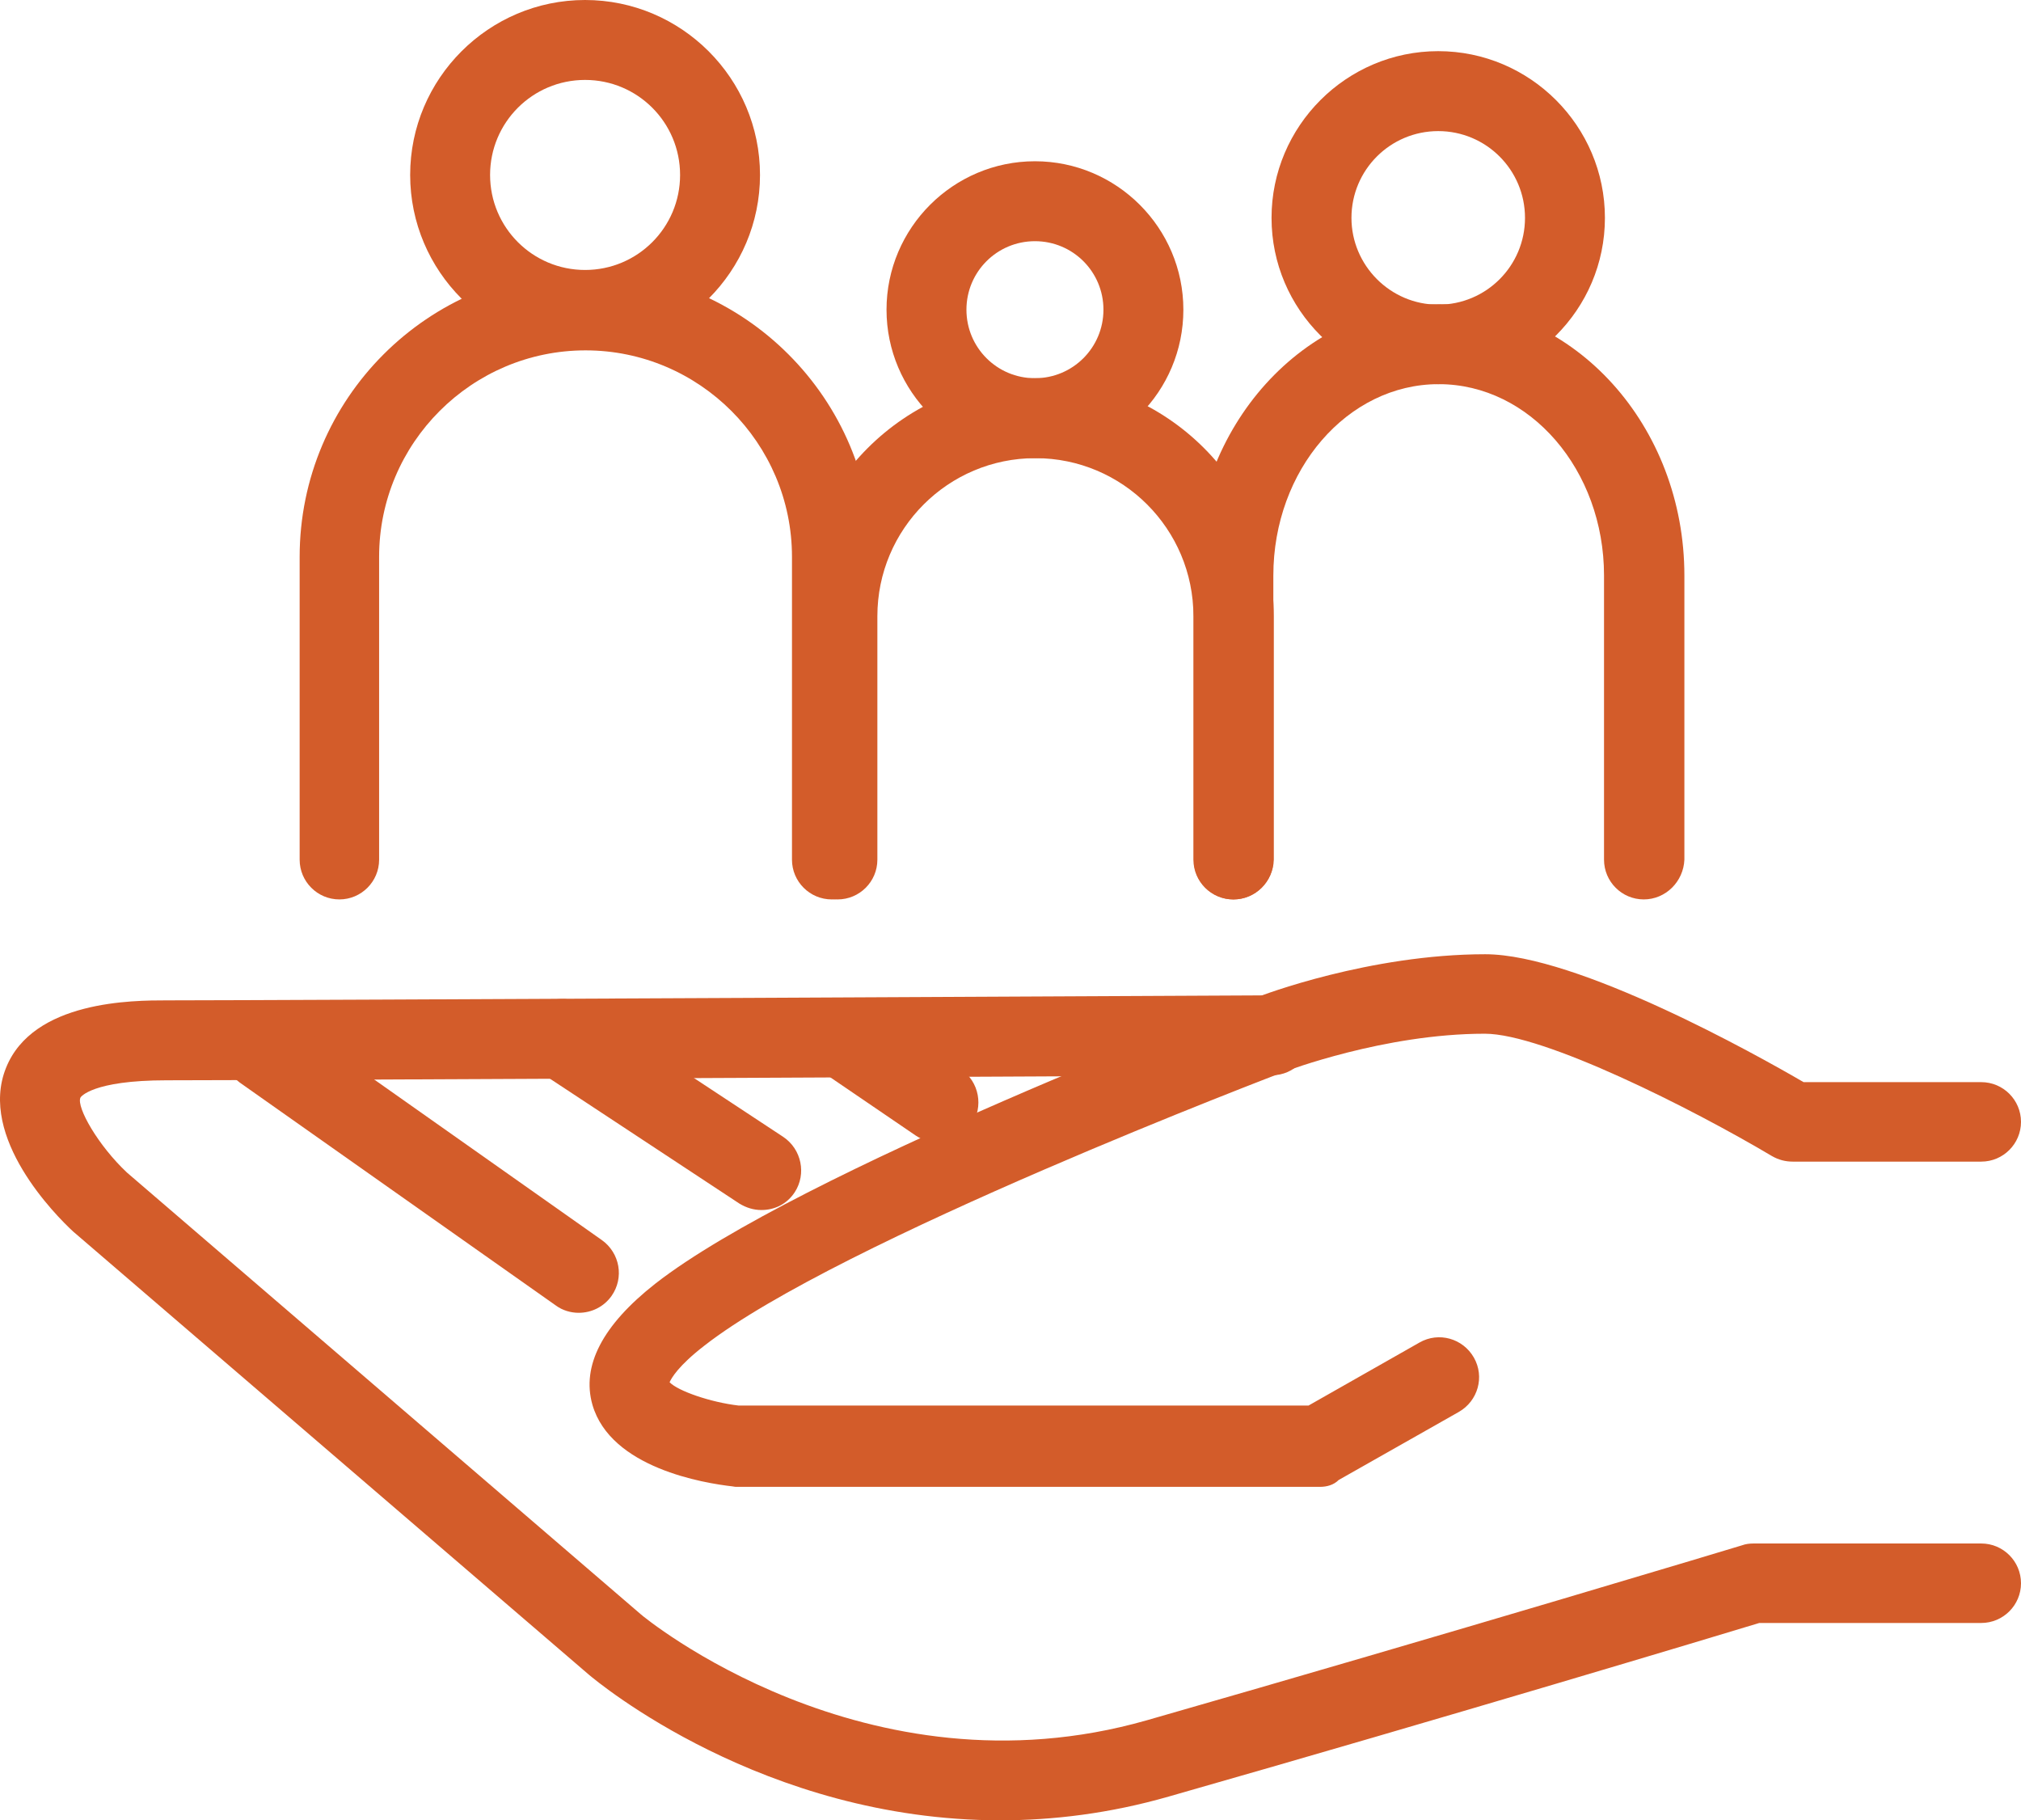 <?xml version="1.0" encoding="utf-8"?>
<!-- Generator: Adobe Illustrator 16.0.4, SVG Export Plug-In . SVG Version: 6.00 Build 0)  -->
<!DOCTYPE svg PUBLIC "-//W3C//DTD SVG 1.1//EN" "http://www.w3.org/Graphics/SVG/1.1/DTD/svg11.dtd">
<svg version="1.1" id="Layer_1" xmlns="http://www.w3.org/2000/svg" xmlns:xlink="http://www.w3.org/1999/xlink" x="0px" y="0px"
	 width="137.669px" height="123.978px" viewBox="0 0 137.669 123.978" enable-background="new 0 0 137.669 123.978"
	 xml:space="preserve">
<g>
	<g>
		<g>
			<path fill="#D35C2A" d="M68.136,123.978c-16.147,0-27.44-9.427-28.031-9.925L4.98,83.875c-1.182-1.089-6.471-6.408-4.573-11.138
				c1.836-4.604,8.681-4.604,10.951-4.604c7.529,0,74.604-0.342,75.289-0.342l0,0c1.493,0,2.706,1.213,2.706,2.707
				c0,1.493-1.213,2.737-2.706,2.737c-0.685,0-67.76,0.342-75.289,0.342c-5.103,0-5.88,1.151-5.88,1.183
				c-0.28,0.653,1.213,3.267,3.173,5.103l35,30.084c0.125,0.125,15.308,12.693,34.472,7.218
				c20.627-5.911,40.351-11.854,40.538-11.915c0.249-0.094,0.528-0.125,0.777-0.125h15.524c1.493,0,2.707,1.214,2.707,2.707
				s-1.214,2.706-2.707,2.706h-15.12c-2.862,0.871-21.155,6.378-40.227,11.822C75.602,123.511,71.745,123.978,68.136,123.978z"/>
		</g>
		<g>
			<path fill="#D35C2A" d="M89.914,101.267H50.216c-0.094,0-0.188,0-0.312-0.031c-1.929-0.218-8.307-1.244-9.551-5.568
				c-0.747-2.645,0.684-5.414,4.293-8.245c9.769-7.622,39.729-19.009,41.005-19.507c0.279-0.124,7.652-2.924,15.524-2.924
				c6.253,0,18.479,6.844,21.684,8.711h12.103c1.493,0,2.707,1.213,2.707,2.707c0,1.493-1.214,2.706-2.707,2.706h-12.849
				c-0.498,0-0.965-0.124-1.4-0.373c-5.444-3.235-15.556-8.338-19.568-8.338c-6.876,0-13.503,2.551-13.564,2.551
				c-0.312,0.125-30.489,11.573-39.604,18.698c-1.773,1.369-2.24,2.209-2.365,2.488c0.561,0.592,2.801,1.369,4.698,1.587h38.827
				l7.56-4.293c1.307-0.747,2.956-0.28,3.702,1.026c0.747,1.307,0.28,2.956-1.026,3.702l-8.183,4.636
				C90.847,101.142,90.38,101.267,89.914,101.267z"/>
		</g>
		<g>
			
				<path fill="#D35C2A" stroke="#231F20" stroke-width="3" stroke-linecap="round" stroke-linejoin="round" stroke-miterlimit="10" d="
				M21.532,70.809"/>
		</g>
		<g>
			<path fill="#D35C2A" d="M39.42,89.413c-0.529,0-1.089-0.155-1.556-0.498L16.335,73.733c-1.213-0.871-1.524-2.552-0.653-3.796
				c0.871-1.213,2.552-1.524,3.796-0.653l21.529,15.183c1.213,0.871,1.524,2.551,0.653,3.795
				C41.131,89.009,40.292,89.413,39.42,89.413z"/>
		</g>
		<g>
			<path fill="#D35C2A" d="M51.865,82.413c-0.529,0-1.026-0.155-1.493-0.436l-13.596-8.96c-1.244-0.84-1.587-2.52-0.778-3.765
				c0.841-1.244,2.521-1.586,3.765-0.777l13.596,8.96c1.244,0.84,1.587,2.52,0.778,3.765C53.607,82.009,52.767,82.413,51.865,82.413
				z"/>
		</g>
		<g>
			<path fill="#D35C2A" d="M63.905,77.809c-0.529,0-1.058-0.155-1.524-0.467l-6.254-4.262c-1.244-0.84-1.555-2.552-0.715-3.796
				s2.551-1.556,3.795-0.716l6.254,4.263c1.244,0.84,1.556,2.551,0.715,3.796C65.647,77.404,64.776,77.809,63.905,77.809z"/>
		</g>
	</g>
	<g>
		<g>
			<g>
				<path fill="#D35C2A" d="M39.856,23.831c-6.564,0-11.916-5.352-11.916-11.916S33.292,0,39.856,0s11.915,5.351,11.915,11.915
					S46.42,23.831,39.856,23.831z M39.856,5.444c-3.578,0-6.472,2.894-6.472,6.471c0,3.578,2.894,6.472,6.472,6.472
					c3.577,0,6.471-2.894,6.471-6.472C46.327,8.338,43.433,5.444,39.856,5.444z"/>
			</g>
			<g>
				<path fill="#D35C2A" d="M56.656,61.258c-1.493,0-2.707-1.214-2.707-2.707V37.925c0-7.747-6.315-14.062-14.062-14.062
					c-7.747,0-14.062,6.315-14.062,14.062v20.626c0,1.493-1.214,2.707-2.707,2.707s-2.706-1.214-2.706-2.707V37.925
					c0-10.765,8.742-19.507,19.507-19.507c10.764,0,19.506,8.742,19.506,19.507v20.626C59.363,60.044,58.149,61.258,56.656,61.258z"
					/>
			</g>
		</g>
		<g>
			<g>
				<path fill="#D35C2A" d="M70.5,31.204c-5.569,0-10.111-4.542-10.111-10.111c0-5.568,4.542-10.11,10.111-10.11
					c5.568,0,10.11,4.542,10.11,10.11C80.611,26.662,76.1,31.204,70.5,31.204z M70.5,16.427c-2.583,0-4.667,2.084-4.667,4.666
					c0,2.583,2.084,4.667,4.667,4.667c2.582,0,4.666-2.084,4.666-4.667C75.167,18.511,73.083,16.427,70.5,16.427z"/>
			</g>
			<g>
				<path fill="#D35C2A" d="M84.002,61.258c-1.493,0-2.707-1.214-2.707-2.707V41.969c0-5.942-4.821-10.765-10.764-10.765
					s-10.765,4.822-10.765,10.765v16.582c0,1.493-1.214,2.707-2.707,2.707s-2.706-1.214-2.706-2.707V41.969
					c0-8.929,7.279-16.209,16.208-16.209c8.93,0,16.209,7.28,16.209,16.209v16.582C86.74,60.044,85.496,61.258,84.002,61.258z"/>
			</g>
		</g>
		<g>
			<g>
				<path fill="#D35C2A" d="M97.971,26.164c-6.253,0-11.355-5.071-11.355-11.324S91.718,3.484,97.971,3.484
					c6.254,0,11.355,5.103,11.355,11.355S104.225,26.164,97.971,26.164z M97.971,8.929c-3.267,0-5.911,2.645-5.911,5.911
					c0,3.235,2.645,5.911,5.911,5.911s5.911-2.645,5.911-5.911S101.238,8.929,97.971,8.929z"/>
			</g>
			<g>
				<path fill="#D35C2A" d="M111.971,61.258c-1.493,0-2.706-1.214-2.706-2.707V39.2c0-7.187-5.04-13.036-11.263-13.036
					c-6.222,0-11.263,5.85-11.263,13.036v19.351c0,1.493-1.213,2.707-2.706,2.707s-2.707-1.214-2.707-2.707V39.2
					c0-10.174,7.498-18.48,16.707-18.48s16.706,8.275,16.706,18.48v19.351C114.678,60.044,113.464,61.258,111.971,61.258z"/>
			</g>
		</g>
	</g>
</g>
</svg>
